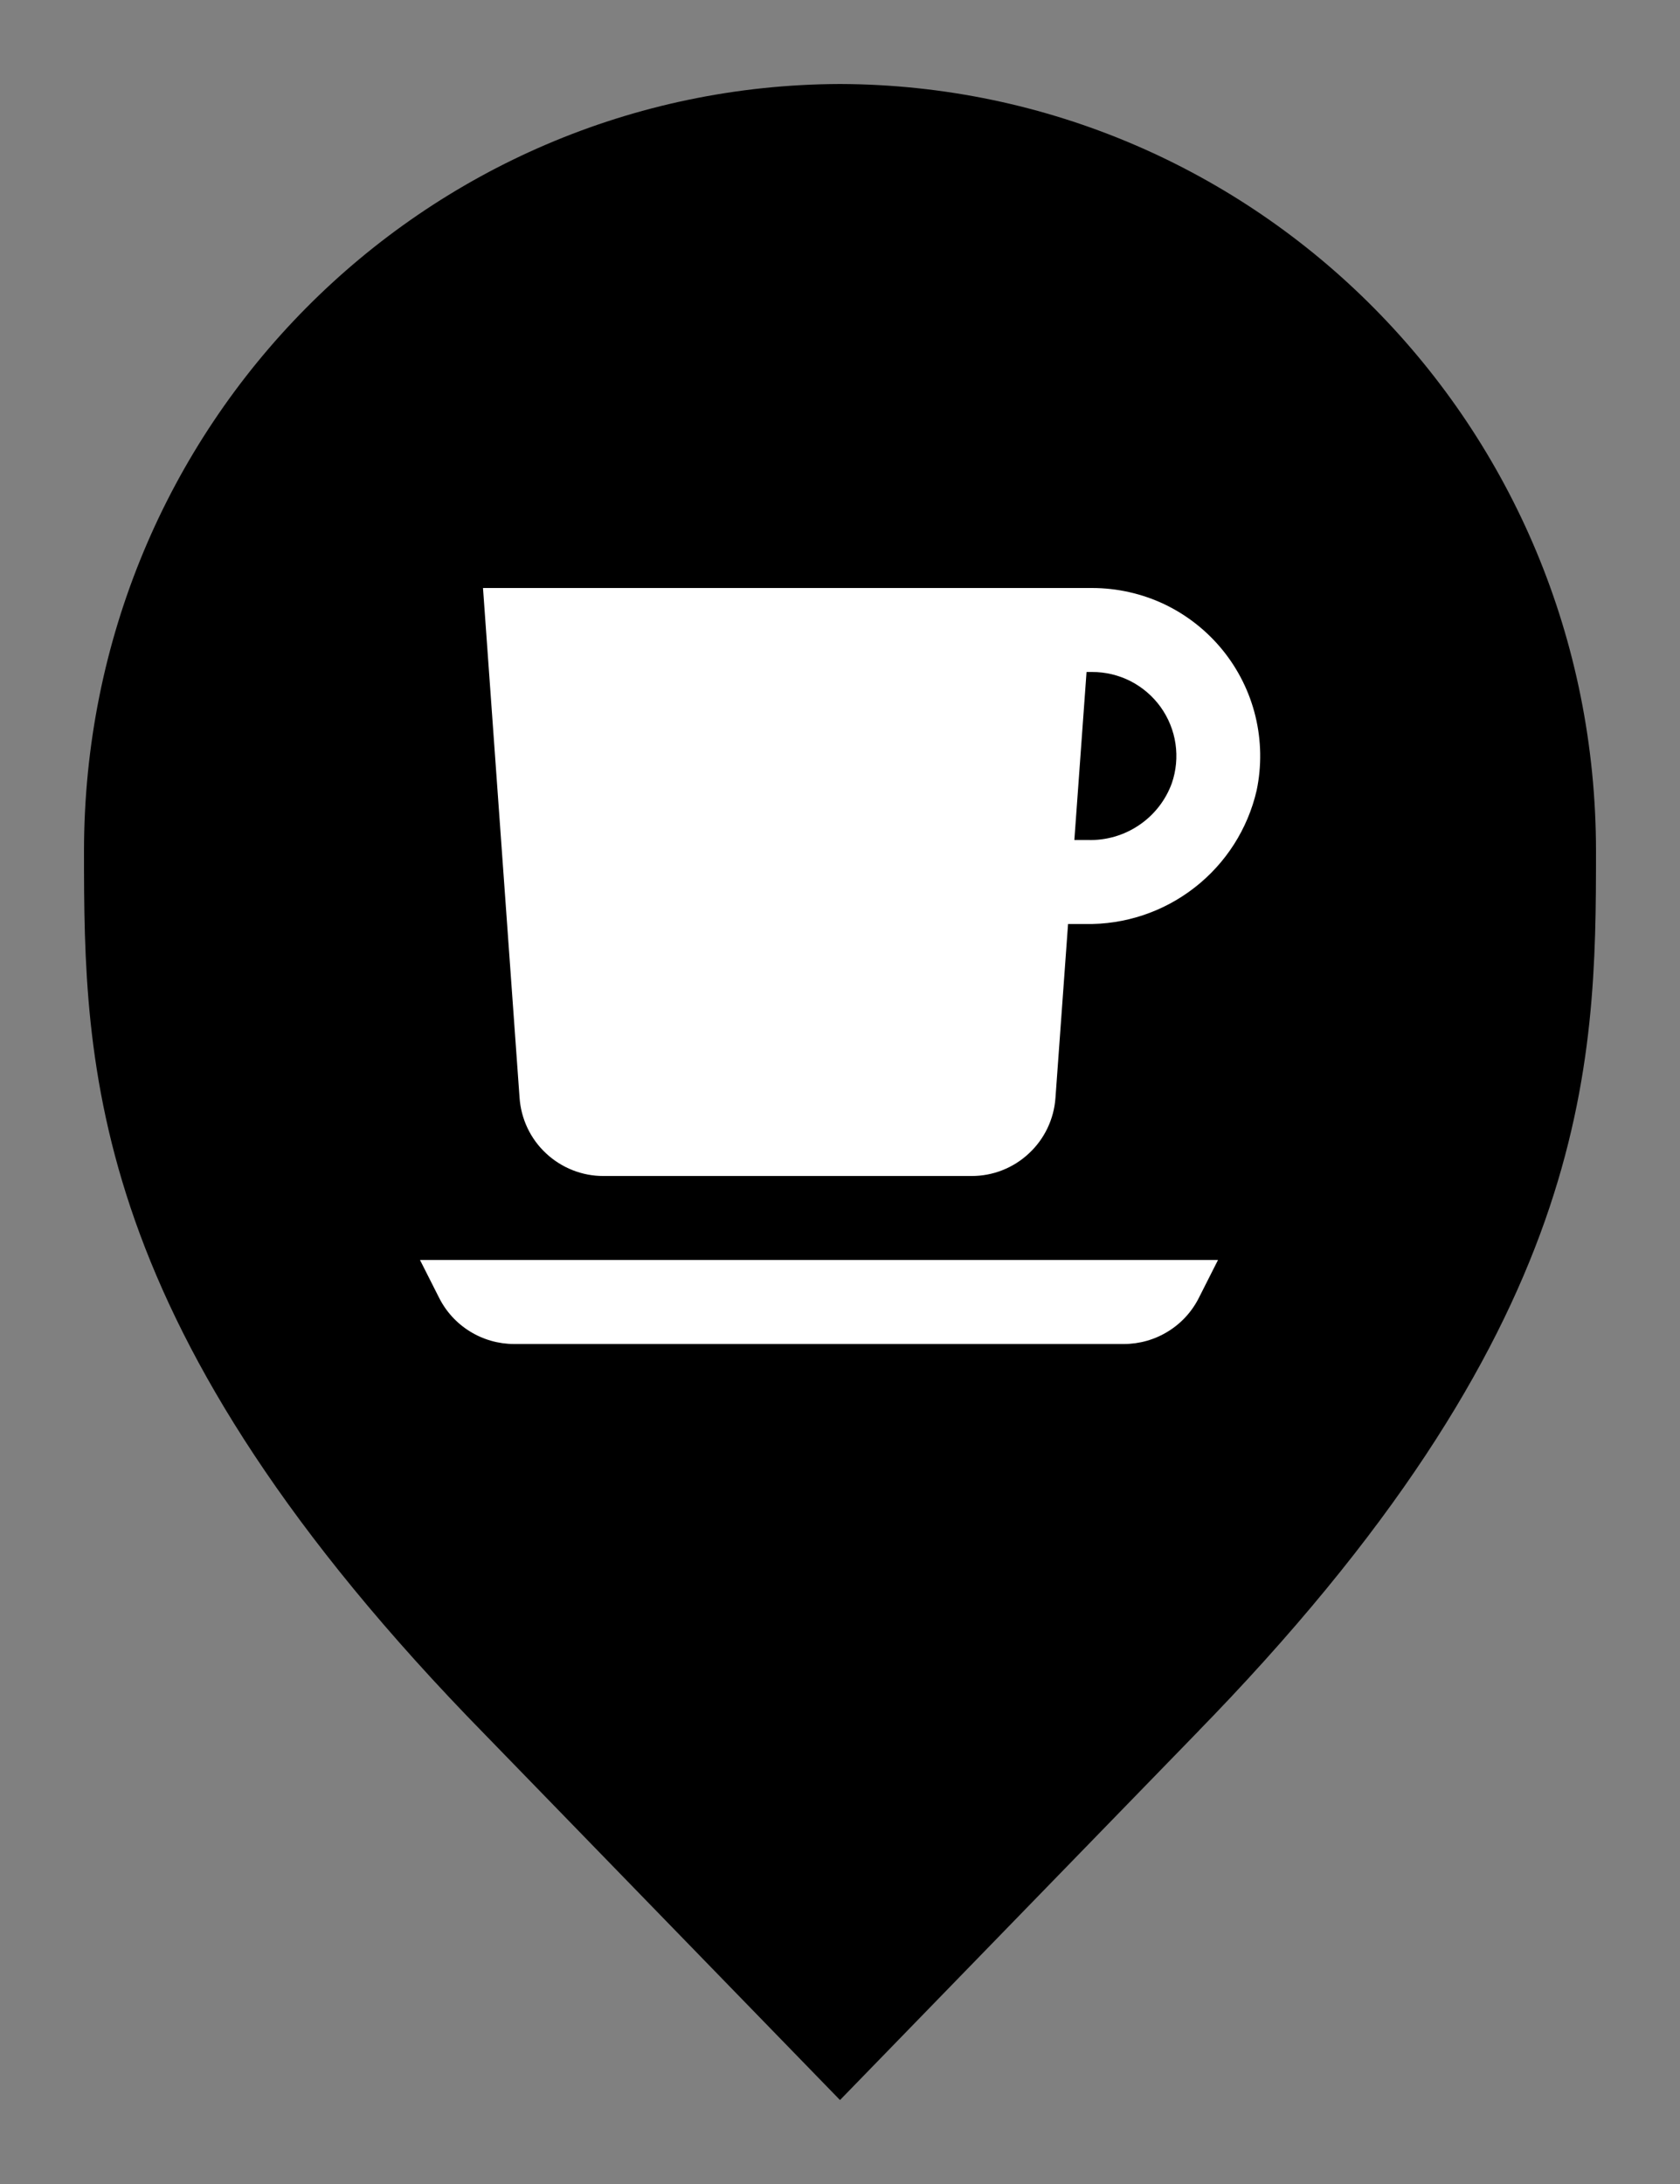 <svg width="20" height="26" viewBox="0 0 20 26" fill="none" xmlns="http://www.w3.org/2000/svg">
<rect x="0" y="0" width="20" height="26" fill="#808080" stroke="none"/>
<path d="M6.136 20.305L6.135 20.304C3.798 17.918 2.651 15.987 2.08 14.368C1.51 12.75 1.5 11.406 1.5 10.136C1.5 5.328 5.324 1.516 10 1.5C14.676 1.516 18.5 5.328 18.5 10.136C18.5 11.406 18.49 12.75 17.92 14.368C17.349 15.987 16.201 17.918 13.865 20.304L13.864 20.306L10 24.283L6.136 20.305Z" fill="#FFA857" stroke="#D0853E" style="fill:#FFA857;fill:color(display-p3 1 0.659 0.34);fill-opacity:1;stroke:#D0853E;stroke:color(display-p3 0.817 0.52 0.243);stroke-opacity:1;"/>
<path d="M7.185 14H11.565C11.819 14.001 12.063 13.905 12.248 13.732C12.434 13.56 12.547 13.323 12.565 13.07L12.715 11H12.92C13.391 11.009 13.85 10.856 14.222 10.566C14.593 10.277 14.854 9.869 14.96 9.41C15.021 9.119 15.016 8.817 14.946 8.528C14.876 8.239 14.742 7.969 14.554 7.738C14.366 7.507 14.129 7.321 13.861 7.193C13.592 7.066 13.298 7 13 7H5.75L6.185 13.065C6.202 13.319 6.314 13.557 6.5 13.73C6.686 13.904 6.931 14.001 7.185 14ZM13 8C13.16 7.999 13.317 8.037 13.459 8.109C13.601 8.182 13.724 8.288 13.817 8.417C13.91 8.547 13.971 8.697 13.994 8.855C14.017 9.013 14.002 9.174 13.95 9.325C13.876 9.528 13.739 9.703 13.559 9.824C13.38 9.945 13.166 10.007 12.95 10H12.79L12.935 8H13ZM5 15H14.5L14.275 15.445C14.192 15.612 14.065 15.752 13.906 15.85C13.748 15.948 13.566 16 13.38 16H6.12C5.934 16 5.752 15.948 5.594 15.85C5.435 15.752 5.308 15.612 5.225 15.445L5 15Z" fill="white" style="fill:white;fill:white;fill-opacity:1;"/>
</svg>
